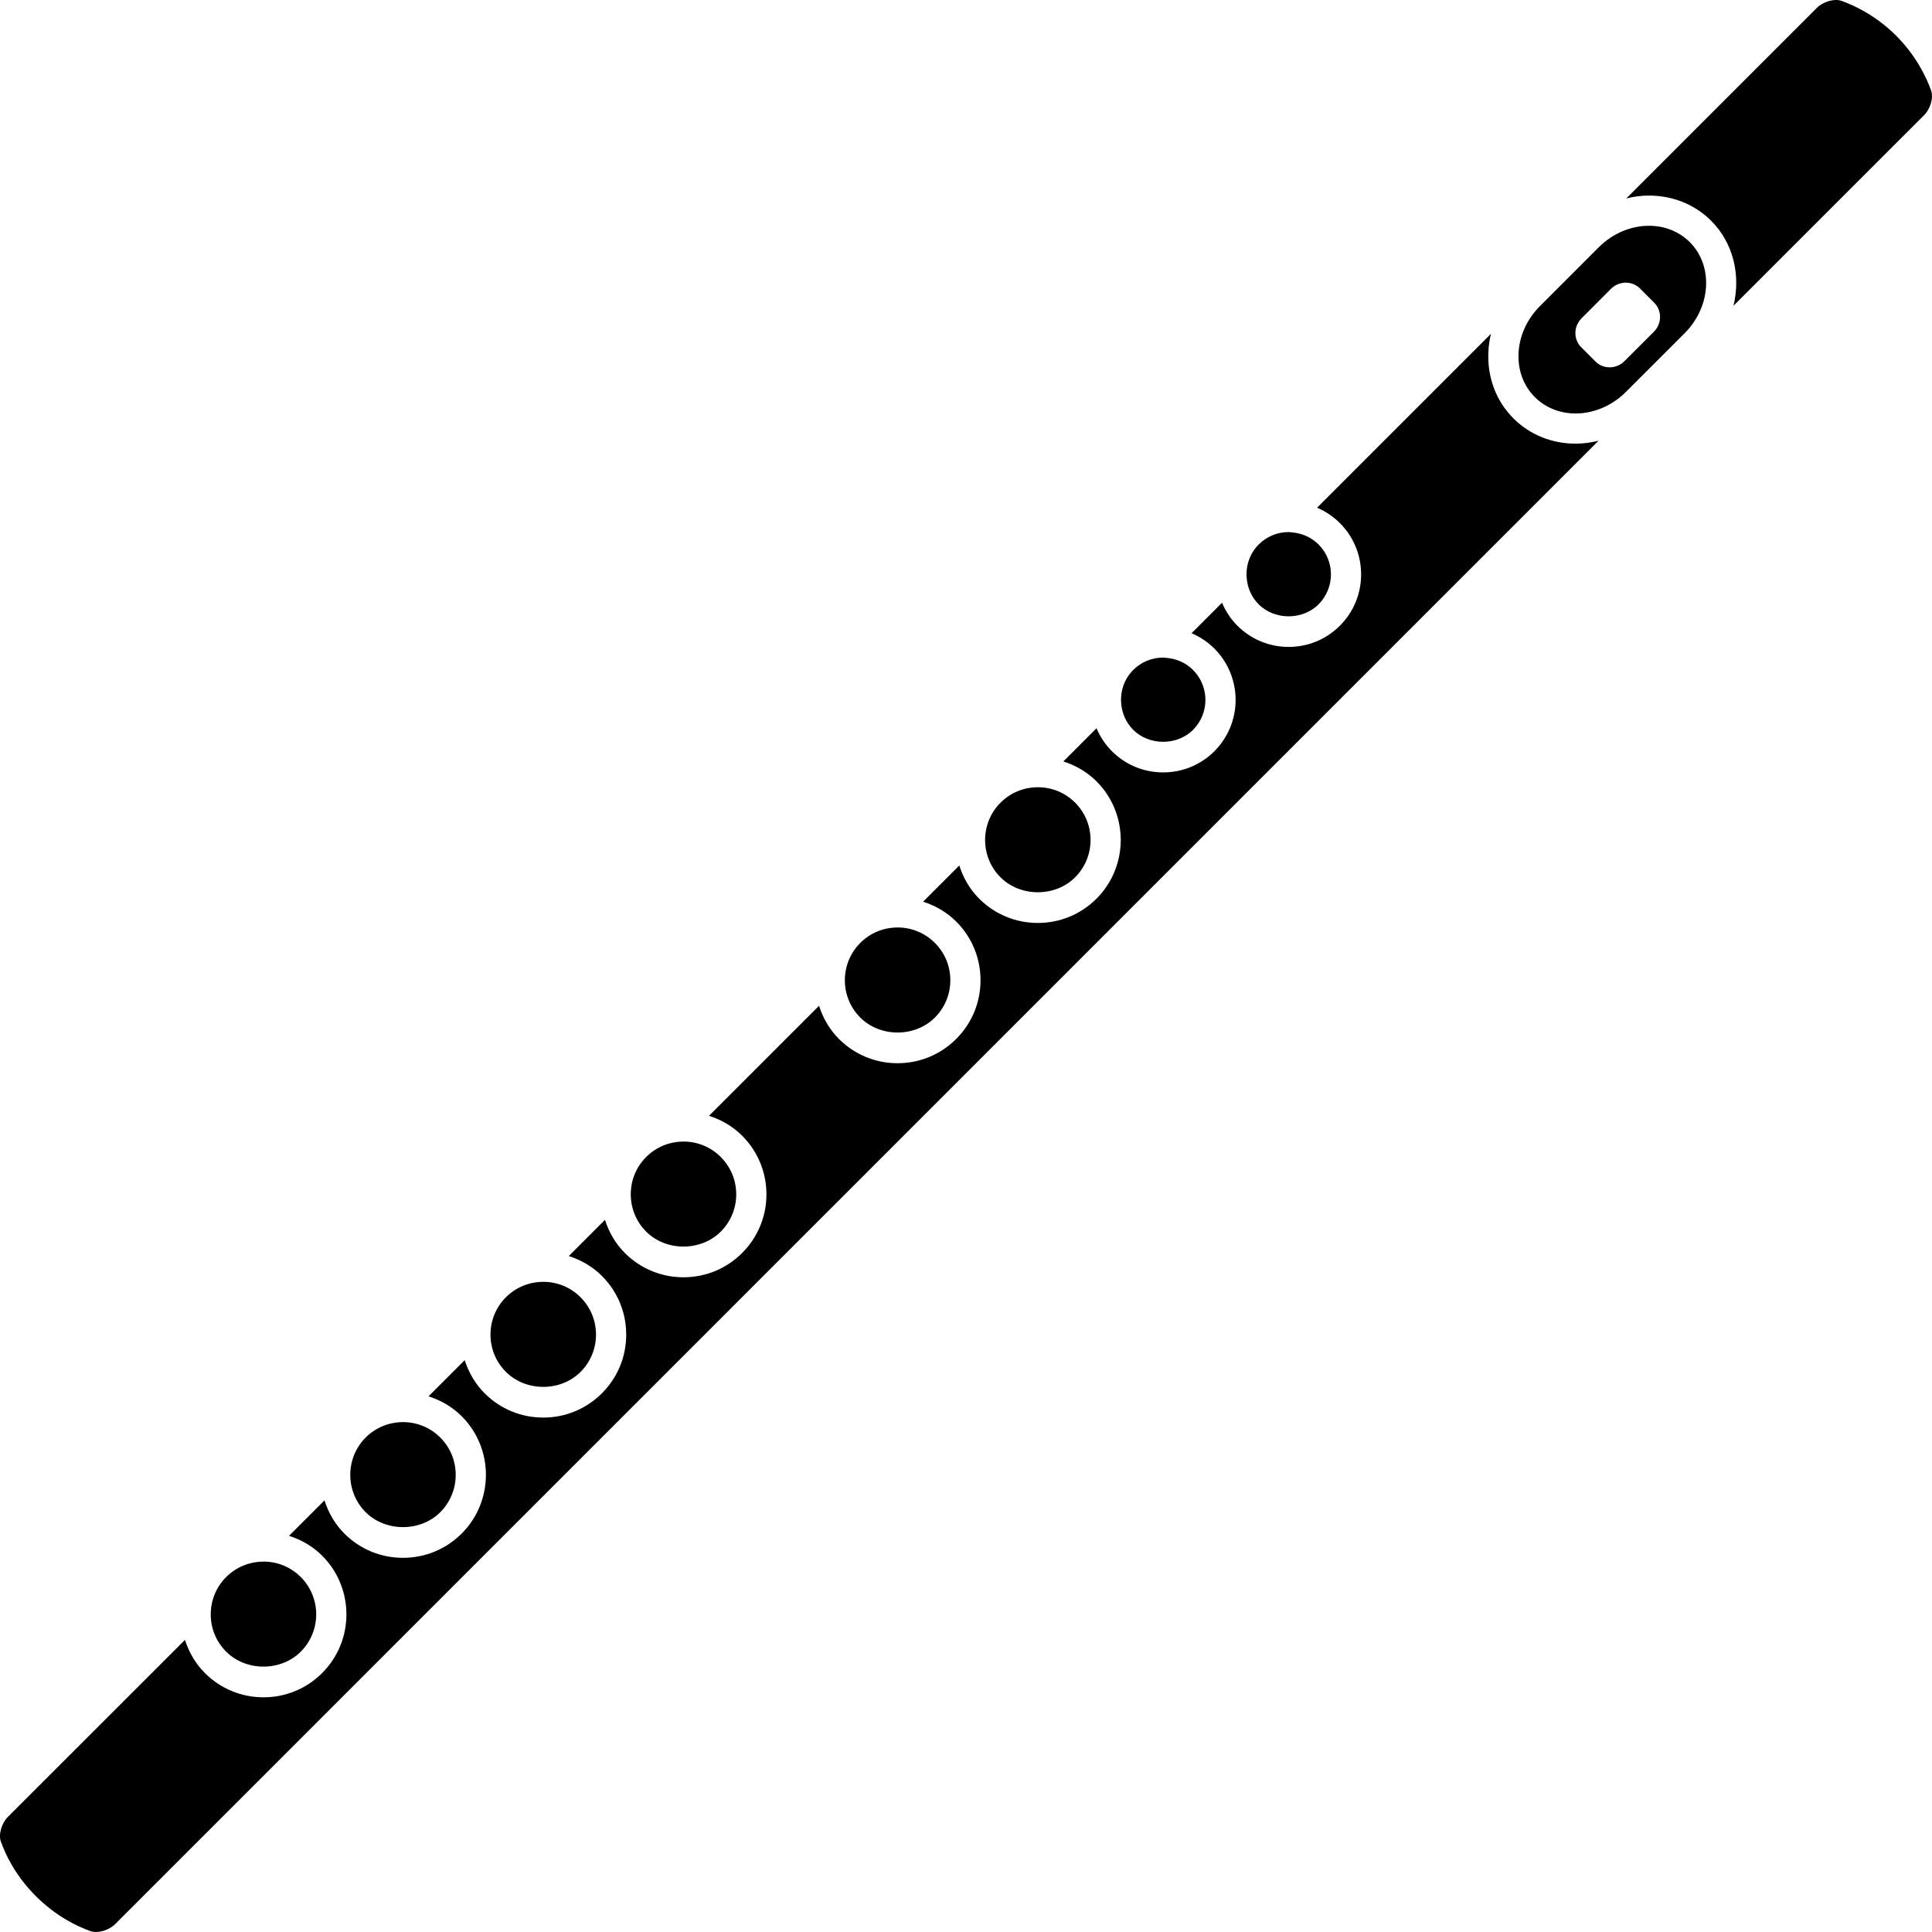 <?xml version="1.0" ?><!DOCTYPE svg  PUBLIC '-//W3C//DTD SVG 1.0//EN'  'http://www.w3.org/TR/2001/REC-SVG-20010904/DTD/svg10.dtd'><svg enable-background="new 0 0 128 128" height="128px" id="Layer_1" version="1.0" viewBox="0 0 128 128" width="128px" xml:space="preserve" xmlns="http://www.w3.org/2000/svg" xmlns:xlink="http://www.w3.org/1999/xlink"><g><g><path d="M100.271,27.722c-1.149-1.15-1.74-2.714-1.662-4.405c0.019-0.407,0.077-0.808,0.17-1.202L87.258,33.637    c0.558,0.238,1.072,0.579,1.515,1.021c1.873,1.872,1.874,4.92,0,6.795c-0.908,0.908-2.114,1.407-3.397,1.407    s-2.49-0.5-3.398-1.407c-0.448-0.449-0.782-0.968-1.016-1.52l-2.018,2.019c0.558,0.238,1.072,0.579,1.514,1.021    c1.873,1.874,1.873,4.923-0.001,6.796c-0.905,0.906-2.111,1.405-3.395,1.405c-1.284,0-2.492-0.5-3.399-1.408    c-0.448-0.449-0.782-0.967-1.016-1.518l-2.197,2.198c0.816,0.264,1.573,0.695,2.197,1.32c2.141,2.143,2.14,5.63-0.002,7.774    c-1.038,1.038-2.418,1.608-3.885,1.608c-1.469,0-2.849-0.572-3.888-1.609c-0.636-0.636-1.059-1.396-1.317-2.198l-2.397,2.397    c0.815,0.264,1.571,0.695,2.194,1.319c1.038,1.037,1.61,2.417,1.61,3.886s-0.572,2.85-1.61,3.888    c-1.038,1.039-2.418,1.61-3.886,1.61c-1.468,0-2.848-0.571-3.886-1.61c-0.635-0.636-1.059-1.396-1.317-2.197l-7.289,7.289    c0.815,0.264,1.571,0.696,2.194,1.32c1.037,1.036,1.609,2.416,1.61,3.884s-0.572,2.849-1.611,3.887    c-1.036,1.037-2.416,1.609-3.884,1.609s-2.848-0.571-3.886-1.609c-0.635-0.636-1.059-1.396-1.317-2.197l-2.397,2.398    c0.815,0.264,1.571,0.695,2.195,1.319c1.038,1.039,1.61,2.419,1.61,3.888s-0.572,2.85-1.61,3.887    c-1.038,1.038-2.417,1.609-3.884,1.609c-1.469,0-2.85-0.572-3.889-1.612c-0.624-0.622-1.055-1.378-1.319-2.193l-2.396,2.396    c0.816,0.264,1.572,0.694,2.196,1.317c2.142,2.142,2.143,5.63,0.002,7.775c-1.04,1.038-2.42,1.609-3.888,1.609    c-1.468,0-2.849-0.571-3.887-1.609c-0.635-0.636-1.058-1.396-1.316-2.198l-2.348,2.348c0.816,0.264,1.572,0.695,2.196,1.319    c2.142,2.143,2.142,5.63-0.001,7.772c-1.038,1.038-2.418,1.609-3.885,1.609c-1.468,0-2.848-0.571-3.887-1.61    c-0.624-0.623-1.055-1.379-1.319-2.194L0.527,120.368c-0.401,0.398-0.645,1.148-0.47,1.639c0.313,0.882,0.975,2.273,2.317,3.616    c1.345,1.343,2.738,2.006,3.619,2.318c0.492,0.176,1.239-0.066,1.639-0.466l98.274-98.274c-0.497,0.122-1.005,0.192-1.515,0.192    C102.812,29.394,101.349,28.8,100.271,27.722z"/><path d="M127.94,5.992c-0.32-0.89-0.99-2.299-2.312-3.624c-1.322-1.322-2.729-1.99-3.619-2.309    c-0.49-0.178-1.237,0.061-1.636,0.461l-12.625,12.625c0.493-0.119,0.995-0.188,1.5-0.188c1.579,0,3.042,0.593,4.12,1.669    c1.484,1.486,1.966,3.621,1.48,5.632L127.48,7.627C127.881,7.228,128.118,6.484,127.94,5.992z"/><path d="M109.248,14.958c-1.209,0-2.422,0.519-3.327,1.424l-3.893,3.895c-0.863,0.863-1.368,1.975-1.421,3.132    c-0.052,1.122,0.331,2.151,1.078,2.899c0.7,0.7,1.661,1.086,2.706,1.086c1.21,0,2.422-0.52,3.326-1.425l3.895-3.893    c1.756-1.757,1.909-4.464,0.341-6.034C111.254,15.343,110.293,14.958,109.248,14.958z M109.572,21.981l-1.949,1.945    c-0.535,0.537-1.396,0.55-1.918,0.026l-0.946-0.946c-0.524-0.524-0.513-1.382,0.025-1.919l1.946-1.949    c0.537-0.537,1.396-0.55,1.923-0.026l0.945,0.947C110.121,20.582,110.11,21.443,109.572,21.981z"/><path d="M19.927,109.427c1.363-1.363,1.363-3.581,0.001-4.944c-0.66-0.66-1.537-1.023-2.47-1.023    c-0.008,0-0.016,0.002-0.023,0.002c-0.926,0.007-1.795,0.368-2.451,1.021c-0.655,0.656-1.016,1.525-1.021,2.451    c0,0.008-0.002,0.015-0.002,0.021c0,0.934,0.363,1.811,1.023,2.471C16.305,110.748,18.606,110.747,19.927,109.427z"/><path d="M29.171,100.186c1.361-1.364,1.362-3.584-0.001-4.946c-0.661-0.659-1.539-1.022-2.473-1.022    c-0.007,0-0.014,0.002-0.021,0.002c-0.925,0.006-1.794,0.366-2.45,1.021c-0.675,0.676-1.014,1.562-1.02,2.449    c-0.006,0.903,0.332,1.809,1.019,2.497C25.546,101.505,27.851,101.506,29.171,100.186z"/><path d="M38.463,90.894c0.66-0.66,1.024-1.538,1.024-2.473s-0.364-1.812-1.024-2.474c-0.66-0.66-1.537-1.023-2.471-1.023    c-0.008,0-0.015,0.002-0.022,0.002c-0.926,0.006-1.796,0.367-2.452,1.021c-0.654,0.656-1.016,1.525-1.021,2.452    c0,0.007-0.002,0.014-0.002,0.021c0,0.934,0.363,1.811,1.023,2.469C34.841,92.214,37.141,92.216,38.463,90.894z"/><path d="M47.752,81.598c0.662-0.66,1.025-1.538,1.025-2.472c0-0.933-0.364-1.811-1.025-2.471c-0.66-0.661-1.537-1.024-2.47-1.024    c-0.007,0-0.014,0.002-0.021,0.002c-0.925,0.006-1.796,0.366-2.452,1.022c-0.675,0.676-1.014,1.562-1.019,2.449    c-0.006,0.902,0.333,1.807,1.02,2.494C44.13,82.919,46.434,82.918,47.752,81.598z"/><path d="M61.938,67.416c0.661-0.661,1.024-1.539,1.024-2.474c0-0.934-0.364-1.812-1.024-2.471c-0.66-0.66-1.538-1.024-2.471-1.024    c-0.007,0-0.014,0.002-0.021,0.002c-0.926,0.005-1.797,0.367-2.452,1.023c-0.675,0.675-1.014,1.561-1.02,2.448    c-0.006,0.902,0.333,1.808,1.02,2.495C58.314,68.738,60.616,68.738,61.938,67.416z"/><path d="M71.23,58.125c1.362-1.364,1.363-3.583,0.002-4.946c-0.66-0.66-1.538-1.023-2.473-1.023c-0.008,0-0.015,0.002-0.022,0.002    c-0.926,0.006-1.797,0.367-2.452,1.023c-0.675,0.675-1.013,1.56-1.019,2.447c-0.006,0.903,0.332,1.808,1.02,2.496    C67.605,59.443,69.909,59.445,71.23,58.125z"/><path d="M79.042,48.355c1.094-1.094,1.094-2.874,0-3.968c-0.47-0.471-1.081-0.74-1.737-0.797c-0.081-0.007-0.16-0.024-0.243-0.024    c-0.749,0-1.454,0.292-1.984,0.822c-0.607,0.608-0.864,1.428-0.796,2.225c0.056,0.634,0.312,1.255,0.796,1.739    C76.135,49.41,77.983,49.411,79.042,48.355z"/><path d="M87.358,40.039c1.094-1.094,1.094-2.874,0-3.966c-0.472-0.471-1.083-0.741-1.738-0.798    c-0.081-0.007-0.16-0.024-0.243-0.024c-0.749,0-1.454,0.292-1.985,0.823c-0.607,0.608-0.864,1.428-0.796,2.225    c0.055,0.635,0.312,1.256,0.795,1.741C84.448,41.095,86.297,41.099,87.358,40.039z"/></g></g></svg>